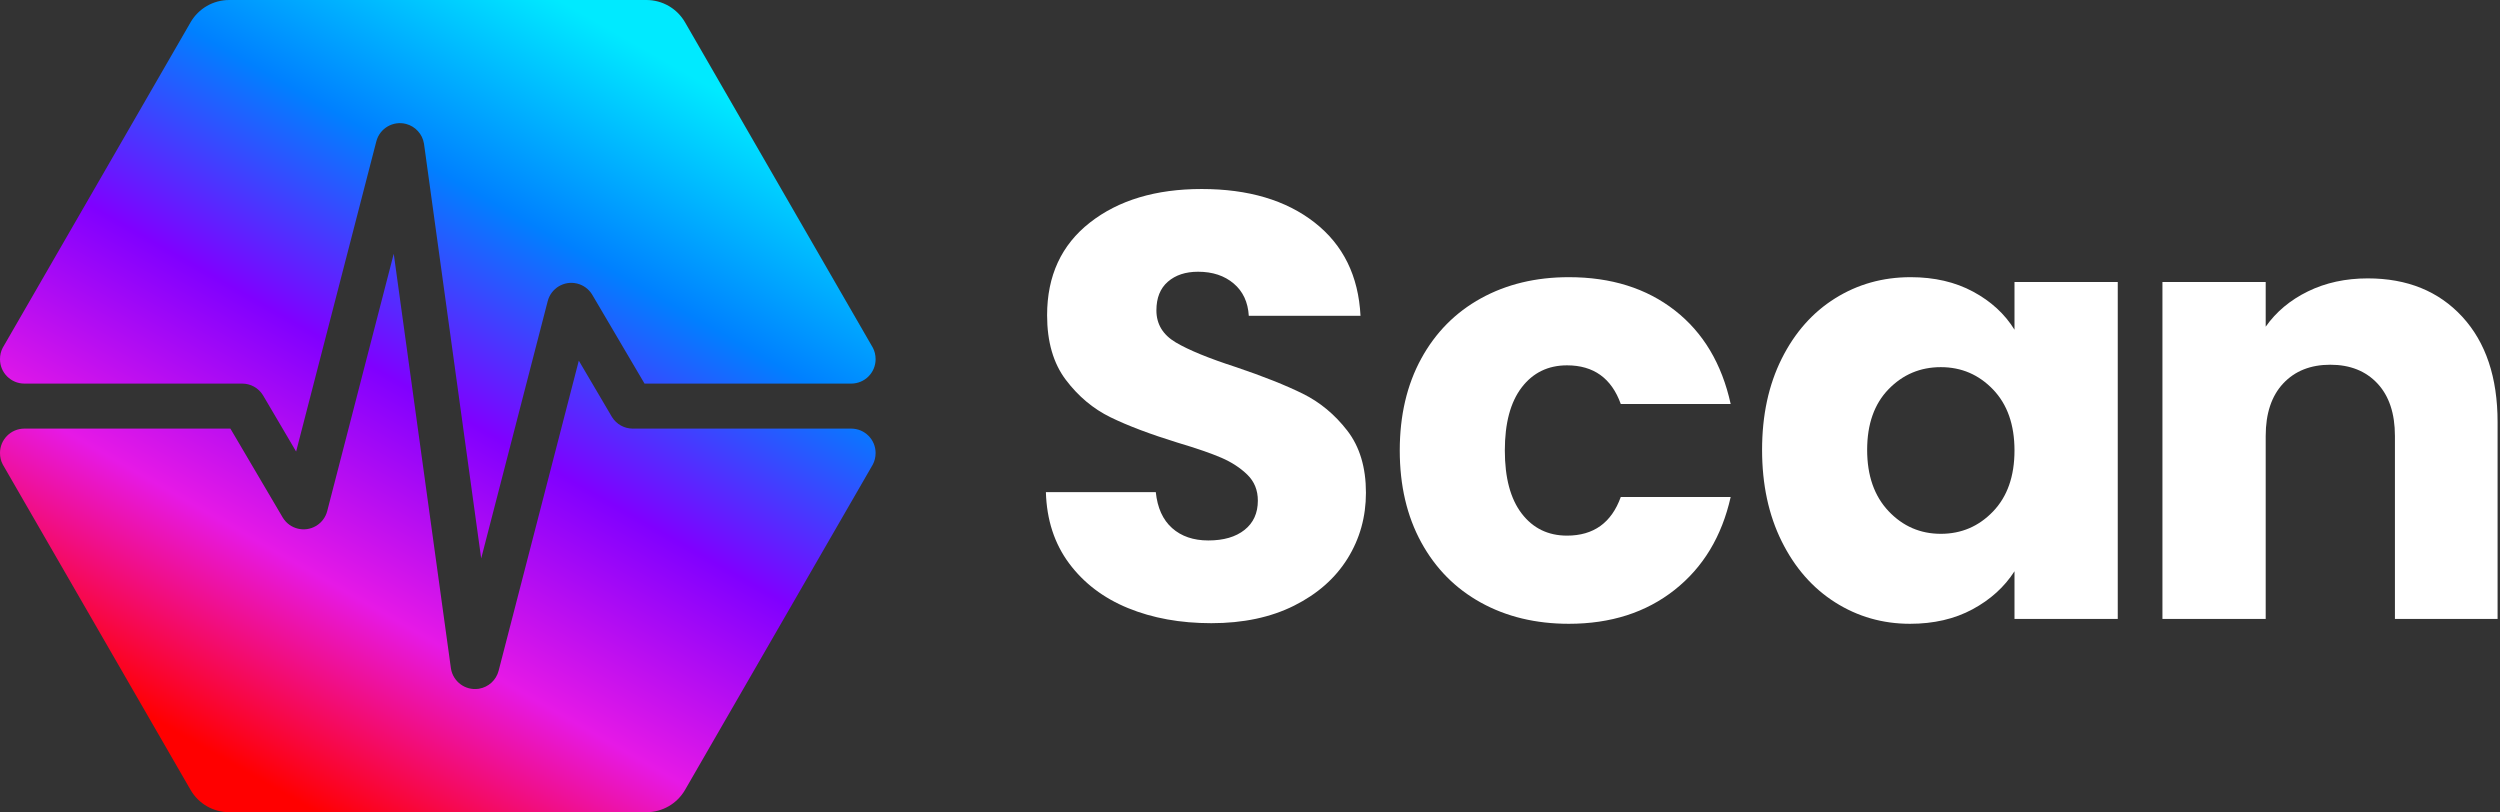 <?xml version="1.0" ?>
<svg xmlns="http://www.w3.org/2000/svg" viewBox="0 0 828 269" version="1.1">
	<rect x="0" y="0" width="828" height="269" fill="#333333" stroke="none"/>
	<defs>
		<linearGradient x1="76.226%" y1="7.426%" x2="23.651%" y2="92.599%" id="linearGradient-1">
			<stop stop-color="#00EAFF" offset="0%"/>
			<stop stop-color="#0080FF" offset="25.253%"/>
			<stop stop-color="#8000FF" offset="49.739%"/>
			<stop stop-color="#E619E6" offset="74.991%"/>
			<stop stop-color="#FF0000" offset="99.914%"/>
		</linearGradient>
	</defs>
	<g id="Main" stroke="none" stroke-width="1" fill="none" fill-rule="evenodd">
		<g id="logo" fill-rule="nonzero">
			<g id="Scan" transform="translate(346.4, 62.6)" fill="#FFFFFF">
				<path d="M54.8,143.8 C44.533,143.8 35.333,142.133 27.2,138.8 C19.067,135.467 12.567,130.533 7.7,124 C2.833,117.467 0.267,109.6 0,100.4 L36.4,100.4 C36.933,105.6 38.733,109.567 41.8,112.3 C44.867,115.033 48.867,116.4 53.8,116.4 C58.867,116.4 62.867,115.233 65.8,112.9 C68.733,110.567 70.2,107.333 70.2,103.2 C70.2,99.733 69.033,96.867 66.7,94.6 C64.367,92.333 61.5,90.467 58.1,89 C54.7,87.533 49.867,85.867 43.6,84 C34.533,81.2 27.133,78.4 21.4,75.6 C15.667,72.8 10.733,68.667 6.6,63.2 C2.467,57.733 0.4,50.6 0.4,41.8 C0.4,28.733 5.133,18.5 14.6,11.1 C24.067,3.7 36.4,0 51.6,0 C67.067,0 79.533,3.7 89,11.1 C98.467,18.5 103.533,28.8 104.2,42 L67.2,42 C66.933,37.467 65.267,33.9 62.2,31.3 C59.133,28.7 55.2,27.4 50.4,27.4 C46.267,27.4 42.933,28.5 40.4,30.7 C37.867,32.9 36.6,36.067 36.6,40.2 C36.6,44.733 38.733,48.267 43,50.8 C47.267,53.333 53.933,56.067 63,59 C72.067,62.067 79.433,65 85.1,67.8 C90.767,70.6 95.667,74.667 99.8,80 C103.933,85.333 106,92.2 106,100.6 C106,108.6 103.967,115.867 99.9,122.4 C95.833,128.933 89.933,134.133 82.2,138 C74.467,141.867 65.333,143.8 54.8,143.8 Z" id="Path"/>
				<path d="M117.2,86.6 C117.2,75 119.567,64.867 124.3,56.2 C129.033,47.533 135.633,40.867 144.1,36.2 C152.567,31.533 162.267,29.2 173.2,29.2 C187.2,29.2 198.9,32.867 208.3,40.2 C217.7,47.533 223.867,57.867 226.8,71.2 L190.4,71.2 C187.333,62.667 181.4,58.4 172.6,58.4 C166.333,58.4 161.333,60.833 157.6,65.7 C153.867,70.567 152,77.533 152,86.6 C152,95.667 153.867,102.633 157.6,107.5 C161.333,112.367 166.333,114.8 172.6,114.8 C181.4,114.8 187.333,110.533 190.4,102 L226.8,102 C223.867,115.067 217.667,125.333 208.2,132.8 C198.733,140.267 187.067,144 173.2,144 C162.267,144 152.567,141.667 144.1,137 C135.633,132.333 129.033,125.667 124.3,117 C119.567,108.333 117.2,98.2 117.2,86.6 Z" id="Path"/>
				<path d="M237.2,86.4 C237.2,74.933 239.367,64.867 243.7,56.2 C248.033,47.533 253.933,40.867 261.4,36.2 C268.867,31.533 277.2,29.2 286.4,29.2 C294.267,29.2 301.167,30.8 307.1,34 C313.033,37.2 317.6,41.4 320.8,46.6 L320.8,30.8 L355,30.8 L355,142.4 L320.8,142.4 L320.8,126.6 C317.467,131.8 312.833,136 306.9,139.2 C300.967,142.4 294.067,144 286.2,144 C277.133,144 268.867,141.633 261.4,136.9 C253.933,132.167 248.033,125.433 243.7,116.7 C239.367,107.967 237.2,97.867 237.2,86.4 Z M320.8,86.6 C320.8,78.067 318.433,71.333 313.7,66.4 C308.967,61.467 303.2,59 296.4,59 C289.6,59 283.833,61.433 279.1,66.3 C274.367,71.167 272,77.867 272,86.4 C272,94.933 274.367,101.7 279.1,106.7 C283.833,111.7 289.6,114.2 296.4,114.2 C303.2,114.2 308.967,111.733 313.7,106.8 C318.433,101.867 320.8,95.133 320.8,86.6 Z" id="Shape"/>
				<path d="M437.8,29.6 C450.867,29.6 461.3,33.833 469.1,42.3 C476.9,50.767 480.8,62.4 480.8,77.2 L480.8,142.4 L446.8,142.4 L446.8,81.8 C446.8,74.333 444.867,68.533 441,64.4 C437.133,60.267 431.933,58.2 425.4,58.2 C418.867,58.2 413.667,60.267 409.8,64.4 C405.933,68.533 404,74.333 404,81.8 L404,142.4 L369.8,142.4 L369.8,30.8 L404,30.8 L404,45.6 C407.467,40.667 412.133,36.767 418,33.9 C423.867,31.033 430.467,29.6 437.8,29.6 Z" id="Path"/>
			</g>
			<path d="M290,150.031 C290,151.408 289.681,152.717 289.077,153.854 L226.885,261.615 C224.248,266.185 219.374,269 214.098,269 L75.902,269 C70.626,269 65.752,266.185 63.115,261.615 L0.917,153.843 C0.315,152.709 0,151.406 0,150.031 C0,145.57 3.614,141.955 8.073,141.955 L76.309,141.955 L93.601,171.339 L93.707,171.515 C96.015,175.221 100.871,176.429 104.654,174.201 L104.654,174.201 L104.849,174.082 C106.594,172.987 107.856,171.264 108.373,169.264 L108.373,169.264 L130.408,84.049 L149.328,221.241 L149.357,221.432 C150.056,225.748 154.076,228.738 158.429,228.137 L158.429,228.137 L158.626,228.107 C161.778,227.593 164.338,225.264 165.141,222.159 L165.141,222.159 L191.701,119.445 L202.606,137.976 L202.714,138.155 C204.186,140.514 206.773,141.955 209.563,141.955 L209.563,141.955 L281.927,141.955 L281.927,141.955 C286.386,141.955 290,145.57 290,150.031 Z M214.098,0 C219.374,0 224.248,2.815 226.885,7.385 L289.081,115.151 C289.682,116.286 290,117.595 290,118.969 C290,123.43 286.386,127.045 281.927,127.045 L213.468,127.045 L196.175,97.661 L196.056,97.465 C194.962,95.72 193.239,94.457 191.24,93.939 L191.24,93.939 L191.053,93.893 C186.797,92.898 182.503,95.48 181.403,99.736 L181.403,99.736 L159.368,184.95 L140.448,47.759 L140.419,47.562 C139.904,44.409 137.576,41.848 134.473,41.044 C130.157,39.927 125.752,42.522 124.636,46.841 L124.636,46.841 L98.075,149.554 L87.171,131.024 L87.062,130.845 C85.591,128.486 83.004,127.045 80.214,127.045 L80.214,127.045 L8.073,127.045 L8.073,127.045 C3.614,127.045 0,123.43 0,118.969 C0,117.605 0.306,116.316 0.898,115.188 L63.115,7.385 C65.752,2.815 70.626,0 75.902,0 L214.098,0 Z" id="shape" fill="url(#linearGradient-1)"/>
		</g>
	</g>
</svg>